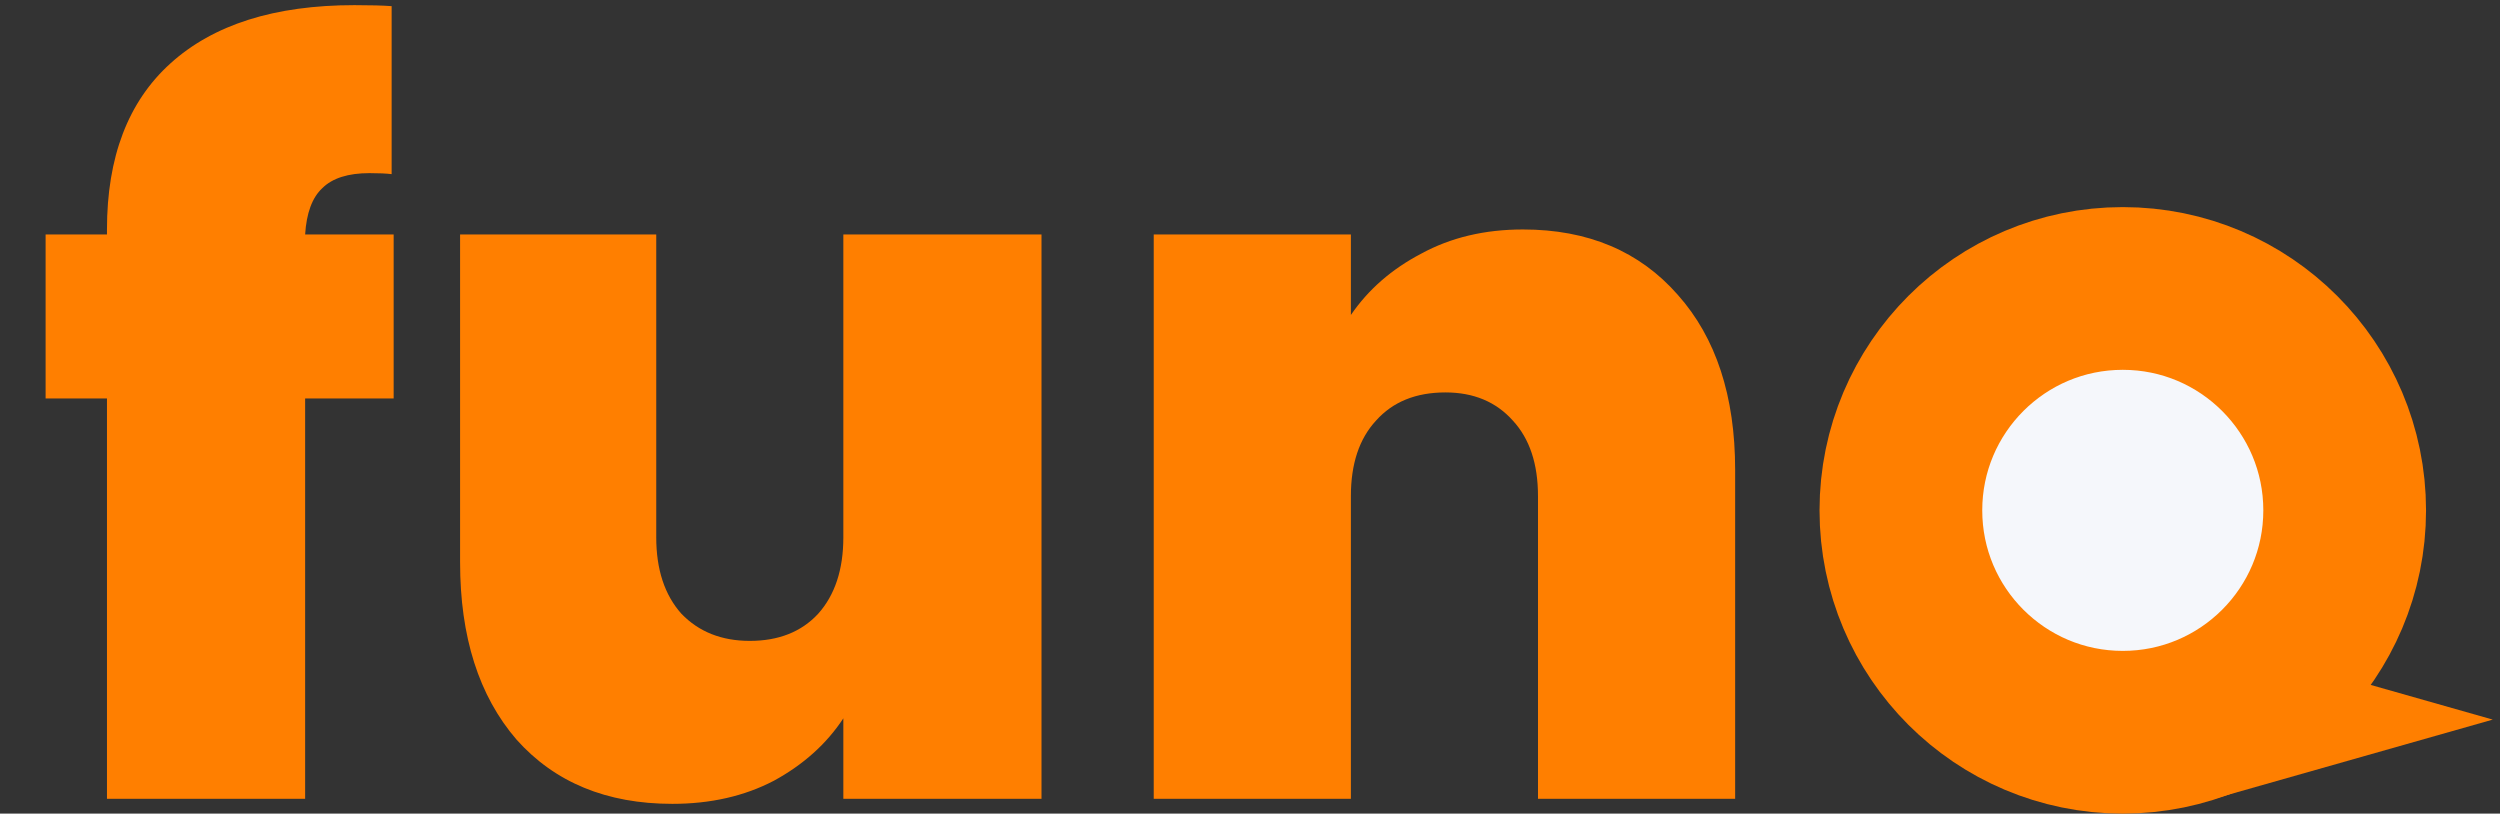 <svg width="169" height="55" viewBox="0 0 169 55" xmlns="http://www.w3.org/2000/svg" class="fill-primary">
    <rect x="0" y="0" width="169" height="55" fill="#333333" stroke="none"/>
    <path
        d="M26.611 26.936H20.627V54H7.231V26.936H3.083V15.852H7.231V15.512C7.231 10.616 8.659 6.876 11.515 4.292C14.417 1.663 18.565 0.348 23.959 0.348C25.047 0.348 25.886 0.371 26.475 0.416V11.772C26.113 11.727 25.614 11.704 24.979 11.704C23.529 11.704 22.463 12.044 21.783 12.724C21.103 13.359 20.718 14.401 20.627 15.852H26.611V26.936ZM70.406 15.852V54H57.01V48.56C55.877 50.283 54.313 51.688 52.318 52.776C50.324 53.819 48.034 54.34 45.45 54.34C41.008 54.34 37.494 52.889 34.91 49.988C32.372 47.041 31.102 43.052 31.102 38.02V15.852H44.362V36.32C44.362 38.496 44.929 40.219 46.062 41.488C47.241 42.712 48.782 43.324 50.686 43.324C52.636 43.324 54.177 42.712 55.31 41.488C56.444 40.219 57.01 38.496 57.01 36.32V15.852H70.406ZM102.948 15.512C107.345 15.512 110.836 16.985 113.42 19.932C116.004 22.833 117.296 26.777 117.296 31.764V54H103.968V33.532C103.968 31.356 103.401 29.656 102.268 28.432C101.134 27.163 99.616 26.528 97.712 26.528C95.717 26.528 94.153 27.163 93.02 28.432C91.886 29.656 91.32 31.356 91.32 33.532V54H77.992V15.852H91.32V21.292C92.498 19.569 94.085 18.187 96.08 17.144C98.074 16.056 100.364 15.512 102.948 15.512Z"
        fill="#FF7F00" />
    <circle cx="143.5" cy="34.5" r="15" fill="#F5F7FB" stroke="#FF7F00" stroke-width="11" />
    <path d="M168.51 48.645L149.138 54.149V43.141L168.51 48.645Z" fill="#FF7F00" />
</svg>